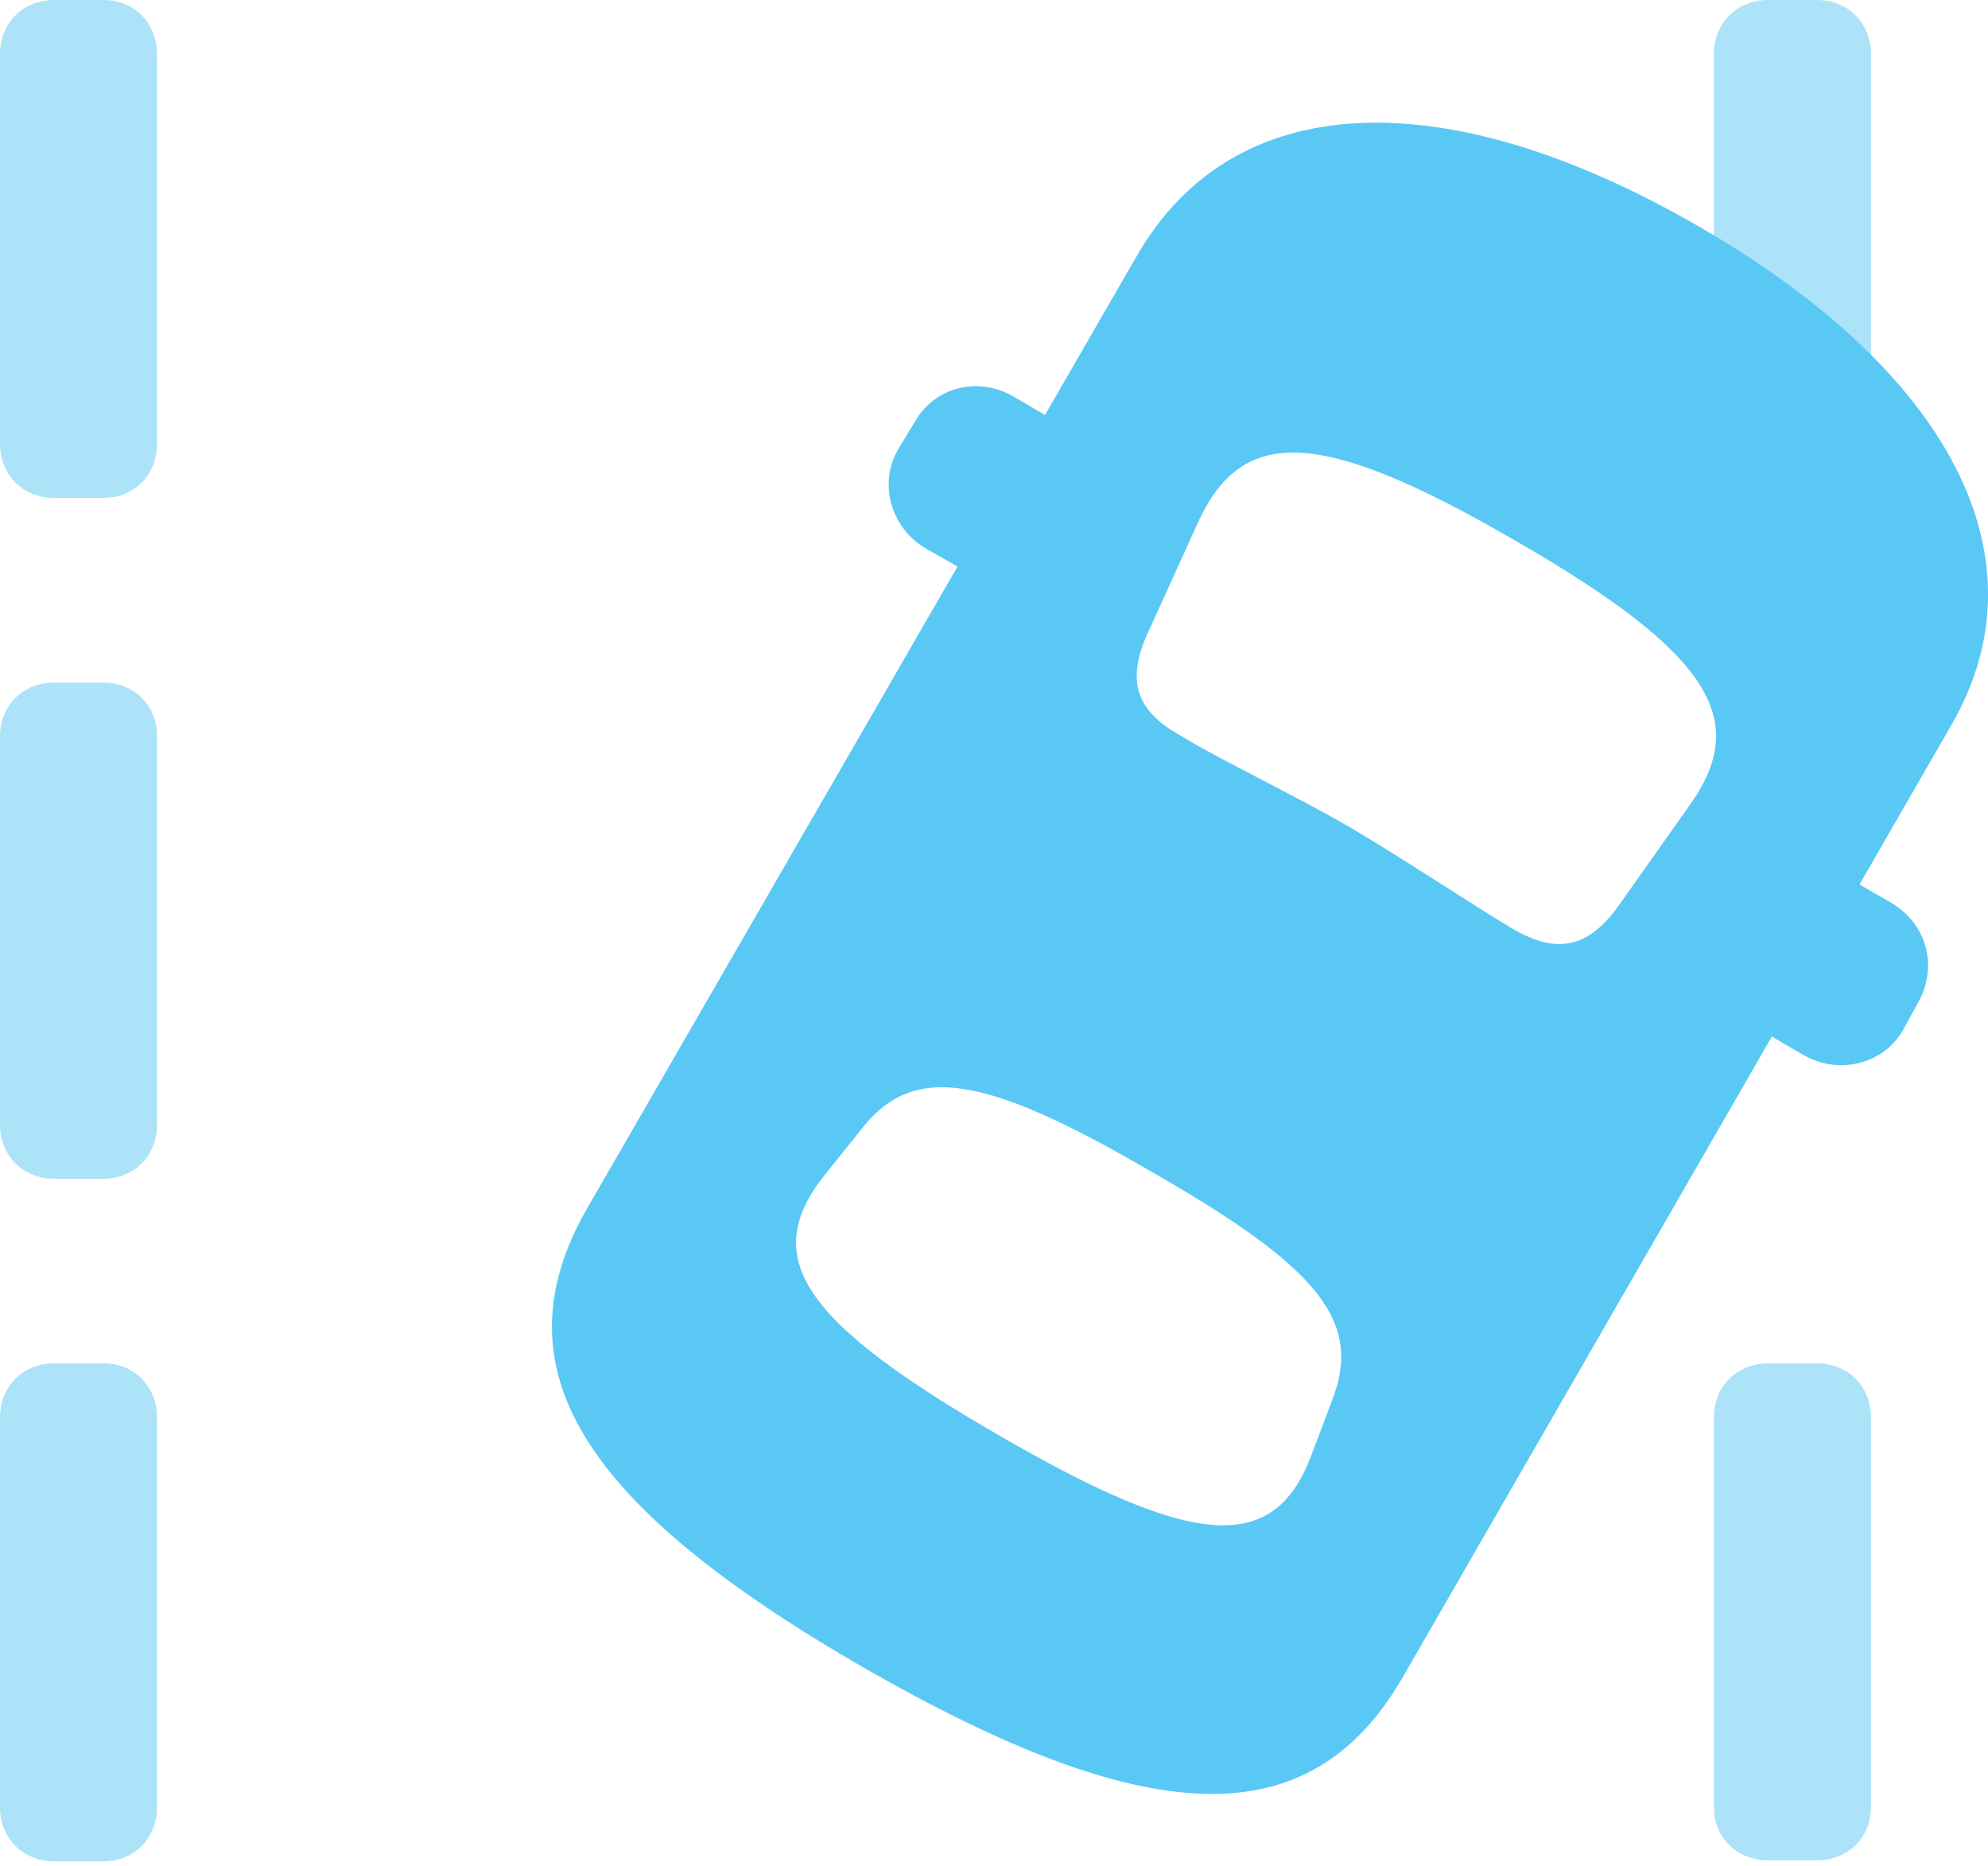 <?xml version="1.0" encoding="UTF-8"?>
<!--Generator: Apple Native CoreSVG 175.5-->
<!DOCTYPE svg
PUBLIC "-//W3C//DTD SVG 1.1//EN"
       "http://www.w3.org/Graphics/SVG/1.1/DTD/svg11.dtd">
<svg version="1.1" xmlns="http://www.w3.org/2000/svg" xmlns:xlink="http://www.w3.org/1999/xlink" width="26.421" height="24.793">
 <g>
  <rect height="24.793" opacity="0" width="26.421" x="0" y="0"/>
  <path d="M0.72 6.616L1.379 6.616C1.782 6.616 2.087 6.311 2.087 5.896L2.087 0.72C2.087 0.305 1.782 0 1.379 0L0.72 0C0.305 0 0 0.305 0 0.72L0 5.896C0 6.311 0.305 6.616 0.72 6.616ZM0.72 15.662L1.379 15.662C1.782 15.662 2.087 15.356 2.087 14.941L2.087 9.778C2.087 9.375 1.782 9.07 1.379 9.07L0.72 9.07C0.305 9.07 0 9.375 0 9.778L0 14.941C0 15.356 0.305 15.662 0.72 15.662ZM0.72 24.731L1.379 24.731C1.782 24.731 2.087 24.426 2.087 24.011L2.087 18.835C2.087 18.42 1.782 18.115 1.379 18.115L0.72 18.115C0.305 18.115 0 18.42 0 18.835L0 24.011C0 24.426 0.305 24.731 0.72 24.731ZM22.778 4.272L24.866 5.457L24.866 0.72C24.866 0.305 24.561 0 24.145 0L23.498 0C23.084 0 22.778 0.305 22.778 0.72ZM23.498 24.719L24.145 24.719C24.561 24.719 24.866 24.414 24.866 24.011L24.866 18.835C24.866 18.42 24.561 18.115 24.145 18.115L23.498 18.115C23.084 18.115 22.778 18.42 22.778 18.835L22.778 24.011C22.778 24.414 23.084 24.719 23.498 24.719Z" fill="#5ac8f5" fill-opacity="0.5"/>
  <path d="M11.475 22.156C15.222 24.304 17.395 24.439 18.64 22.29L25.928 9.644C27.222 7.422 25.928 4.932 22.546 2.991C19.189 1.062 16.394 1.172 15.112 3.394L7.812 16.04C6.567 18.189 7.751 20.007 11.475 22.156ZM17.932 10.986C17.212 10.571 16.077 10.022 15.698 9.778C15.076 9.436 14.966 9.021 15.271 8.374L15.942 6.897C16.528 5.676 17.541 5.676 20.129 7.178C22.742 8.679 23.242 9.558 22.485 10.657L21.545 11.987C21.118 12.61 20.691 12.683 20.105 12.341C19.727 12.122 18.616 11.389 17.932 10.986ZM13.269 19.067C10.693 17.578 10.083 16.724 10.95 15.625L11.45 15.002C12.134 14.123 13.074 14.27 15.295 15.564C17.541 16.846 18.115 17.566 17.7 18.616L17.419 19.36C16.919 20.654 15.857 20.569 13.269 19.067ZM13.55 7.996L14.71 5.994L13.477 5.273C13.001 4.993 12.427 5.139 12.158 5.603L11.938 5.969C11.67 6.421 11.841 7.019 12.305 7.288ZM22.73 13.293L23.962 14.014C24.439 14.294 25.037 14.136 25.293 13.684L25.5 13.306C25.757 12.842 25.61 12.268 25.122 11.987L23.889 11.279Z" fill="#5ac8f5"/>
 </g>
</svg>
